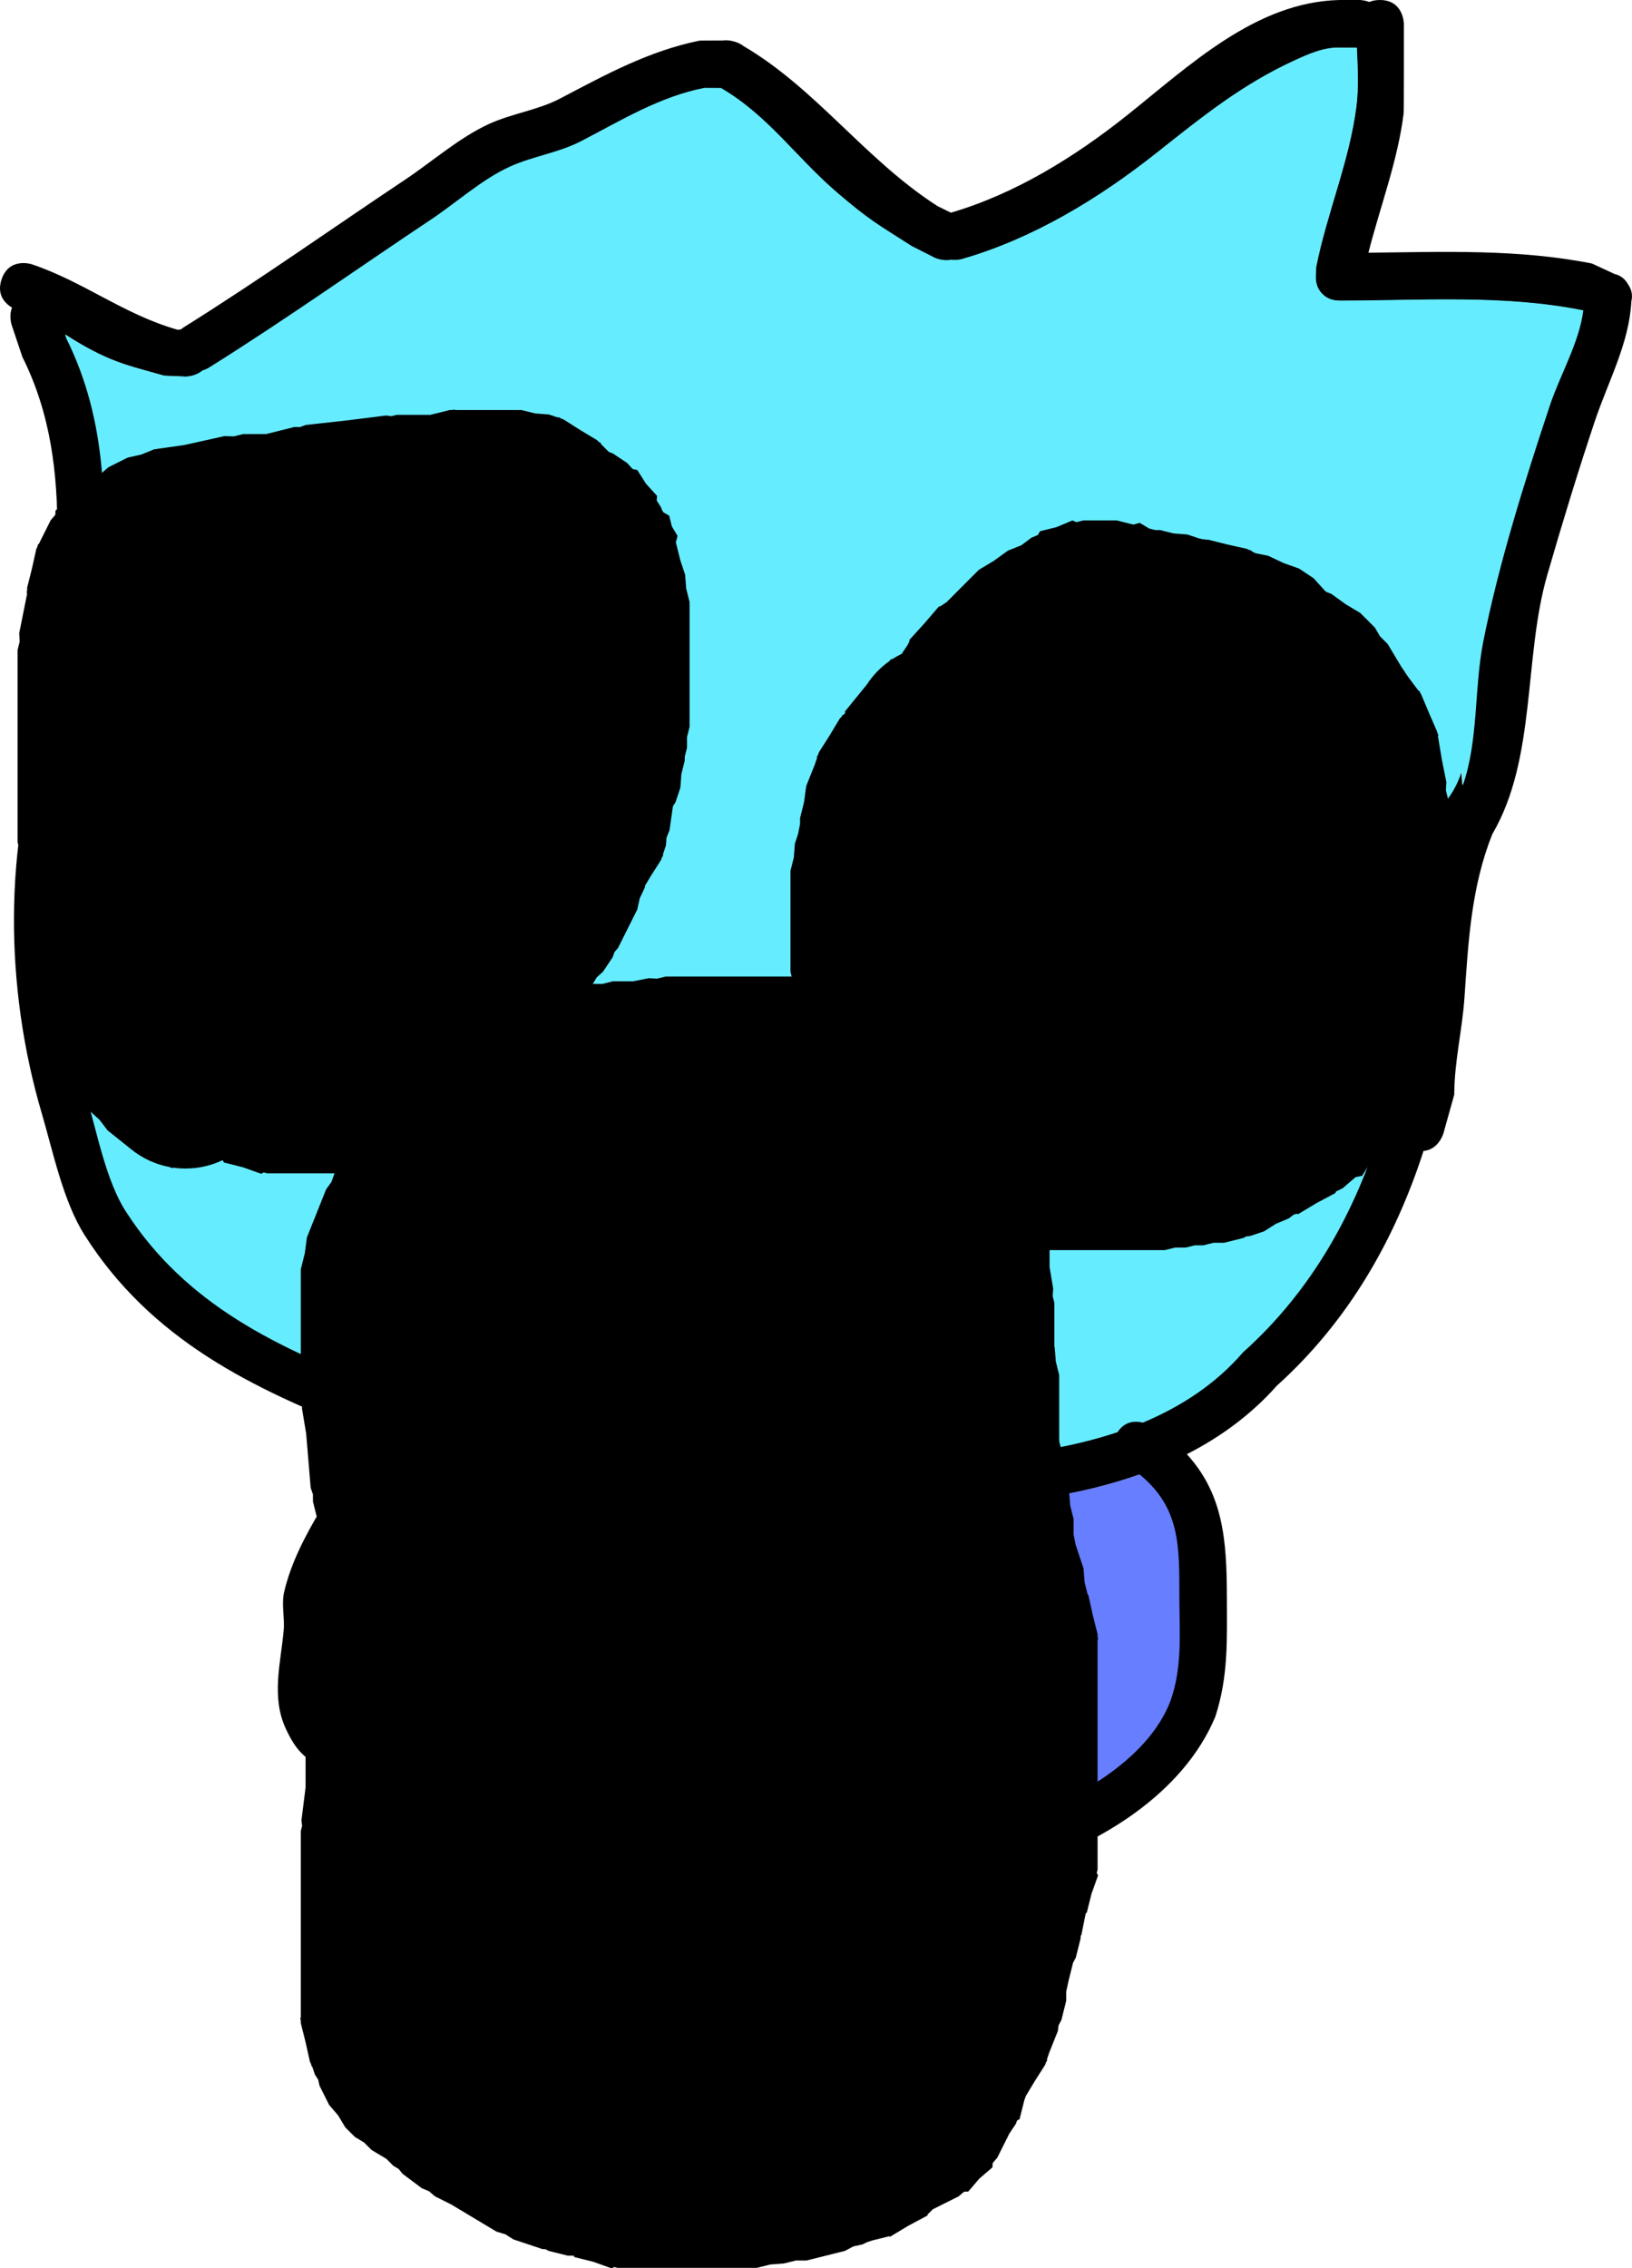 <svg version="1.1" xmlns="http://www.w3.org/2000/svg" xmlns:xlink="http://www.w3.org/1999/xlink" width="170.046" height="236.328" viewBox="0,0,170.046,236.328"><g transform="translate(-162.993,-84.033)"><g data-paper-data="{&quot;isPaintingLayer&quot;:true}" fill-rule="nonzero" stroke="none" stroke-linecap="butt" stroke-linejoin="miter" stroke-miterlimit="10" stroke-dasharray="" stroke-dashoffset="0" style="mix-blend-mode: normal"><path d="M290.827,250.442c0,4.45 0.179,8.183 -1.207,12.455c-3.341,8.009 -12.065,13.288 -20.055,15.759c-5.225,1.616 -10.803,2.829 -16.15,3.769c-2.554,0.449 -5.186,0.032 -7.779,0.032c-9.112,0 -17.641,-1 -26.684,-2.13c-5.301,-0.799 -11.805,-3.144 -16.329,-6.188c-0.459,-0.309 -4.623,-4.602 -5.005,-4.942c-2.268,-2.015 -3.341,-1.77 -4.861,-5.086c-1.528,-3.333 -0.499,-6.861 -0.205,-10.225c0.117,-1.334 -0.251,-2.713 0.055,-4.017c1.395,-5.952 5.803,-11.119 8.51,-16.559c-0.081,-0.027 -0.161,-0.054 -0.242,-0.081c-11.575,-4.5 -22.16,-9.606 -29.084,-20.541c-2.222,-3.509 -3.292,-8.738 -4.449,-12.669c-3.842,-13.053 -4.031,-27.875 0.481,-40.924c0.451,-12.743 3.426,-26.054 -2.499,-37.874l-1.116,-3.328c0,0 -0.309,-0.927 0.039,-1.814c-0.647,-0.381 -1.647,-1.267 -1.093,-2.929c0.791,-2.372 3.162,-1.581 3.162,-1.581c5.442,1.839 9.574,5.226 15.18,6.819l0.353,-0.038c0.157,-0.135 0.27,-0.205 0.27,-0.205c7.847,-4.902 15.373,-10.25 23.072,-15.383c2.843,-1.895 5.652,-4.392 8.753,-5.813c2.385,-1.093 5.088,-1.433 7.412,-2.651c4.745,-2.488 9.228,-4.955 14.546,-6.035l2.402,-0.01c0.412,-0.059 0.803,0.002 1.105,0.085c0.313,0.076 0.697,0.218 1.035,0.484c7.608,4.459 12.702,11.86 20.243,16.69l1.384,0.68c6.683,-1.952 12.898,-5.8 18.342,-10.137c6.555,-5.222 13.43,-11.814 22.141,-12.021h2.108c0,0 0.472,0 1.006,0.205c0.299,-0.128 0.662,-0.205 1.102,-0.205c2.5,0 2.5,2.5 2.5,2.5c0,0.739 0.007,9.057 -0.024,9.306c-0.613,4.946 -2.439,9.679 -3.672,14.526c7.788,-0.091 15.644,-0.401 23.295,1.123l2.34,1.086c0.741,0.178 1.173,0.628 1.425,1.092c0.305,0.436 0.515,1.029 0.336,1.779c-0.229,4.379 -2.403,8.286 -3.807,12.479c-1.753,5.235 -3.427,10.73 -4.954,16.013c-2.482,8.589 -1.113,19.122 -5.713,26.979c-2.198,5.451 -2.516,11.21 -2.908,16.986c-0.237,3.5 -1.055,6.658 -1.072,10.183l-1.126,4.029c0,0 -0.486,1.701 -2.072,1.832c-2.988,9.236 -7.814,17.73 -15.288,24.461c-2.671,3.011 -5.866,5.343 -9.372,7.134c3.748,4.125 4.166,8.81 4.166,14.9zM198.902,248.304c-0.43,0.927 -1.203,1.716 -1.429,2.712c-0.247,1.093 0.143,2.244 0.055,3.361c-0.188,2.39 -1.279,5.295 -0.205,7.694c0.751,1.677 2.303,2.218 3.572,3.347c1.59,1.414 2.705,3.375 4.482,4.545c3.907,2.572 9.66,4.798 14.24,5.407c8.833,1.104 17.123,2.086 26.02,2.086c2.326,0 4.693,0.465 6.978,0.032c5.134,-0.971 10.436,-2.069 15.473,-3.61c6.181,-1.891 14.423,-6.254 16.838,-12.702c1.237,-3.579 0.902,-6.958 0.902,-10.735c0,-5.383 0.092,-9.293 -4.139,-12.772c-5.239,1.855 -10.896,2.777 -16.388,3.145c-19.811,1.326 -40.249,-0.392 -59.359,-5.998c-2.168,4.645 -4.863,8.8 -7.039,13.488zM317.494,150.886c1.626,-8.174 4.294,-16.604 6.941,-24.58c1.047,-3.154 3.075,-6.588 3.486,-9.899l-0.029,-0.017c-8.297,-1.667 -16.909,-1.006 -25.335,-1.006c-0.868,0 -1.435,-0.302 -1.805,-0.695c-0.394,-0.37 -0.695,-0.937 -0.695,-1.805c0,-0.117 0.006,-0.229 0.016,-0.336l0.033,-0.681c1.126,-5.632 3.475,-11.044 4.192,-16.722c0.255,-2.023 0.136,-4.069 0.045,-6.113h-1.786c-1.646,-0.06 -3.257,0.664 -4.753,1.352c-5.424,2.497 -9.551,5.837 -14.278,9.583c-6.055,4.799 -12.911,8.972 -20.337,11.104c0,0 -0.514,0.147 -1.134,0.067c-0.899,0.178 -1.725,-0.235 -1.725,-0.235l-2.34,-1.186c-3.524,-2.263 -4.29,-2.604 -7.689,-5.505c-4.383,-3.741 -7.213,-8.061 -12.18,-10.968l-1.725,-0.009c-4.662,0.91 -8.714,3.412 -12.86,5.56c-2.308,1.196 -4.976,1.551 -7.346,2.619c-2.915,1.313 -5.55,3.722 -8.224,5.505c-7.74,5.16 -15.309,10.531 -23.195,15.462c0,0 -0.259,0.162 -0.653,0.282c-0.734,0.625 -1.726,0.625 -1.726,0.625l-2.268,-0.096c-3.219,-0.924 -4.914,-1.234 -7.943,-2.875c-0.876,-0.475 -1.638,-0.952 -2.369,-1.414l0.133,0.402c4.327,8.675 4.239,17.904 3.637,27.215c0.112,-0.22 0.225,-0.439 0.337,-0.658c-0.121,3.733 -0.02,7.471 0.045,11.208c-0.423,0.963 -0.814,1.94 -1.175,2.93c-0.013,0.633 -0.02,1.265 -0.019,1.897c0,0 0,1.615 -1.298,2.249c-3.055,11.202 -2.533,23.568 0.671,34.472c1.037,3.528 1.972,8.443 3.983,11.575c6.335,9.864 15.982,14.258 26.449,18.331c19.909,6.649 41.494,8.652 62.4,7.3c4.775,-0.309 9.787,-1.064 14.443,-2.628c0.783,-1.221 1.955,-1.16 2.635,-0.991c3.977,-1.668 7.588,-4.022 10.423,-7.311c14.411,-12.904 18.098,-32.902 18.122,-51.455c0.905,-1.1 1.755,-3.09 2.472,-5.288c0.98,-1.062 1.733,-2.338 2.182,-3.749c0.041,0.482 0.078,0.964 0.111,1.448c1.647,-4.703 1.164,-10.101 2.132,-14.965z" fill="#000000" stroke-width="0.5"/><path d="M198.853,248.295c2.176,-4.687 4.877,-8.859 7.045,-13.504c19.11,5.606 39.633,7.324 59.443,5.997c5.492,-0.368 11.153,-1.283 16.392,-3.139c4.231,3.479 4.143,7.404 4.143,12.787c0,3.777 0.335,7.168 -0.901,10.747c-2.415,6.448 -10.665,10.832 -16.846,12.724c-5.036,1.541 -10.357,2.655 -15.491,3.627c-2.286,0.432 -4.666,-0.027 -6.992,-0.027c-8.897,0 -17.234,-0.998 -26.068,-2.102c-4.58,-0.609 -10.342,-2.85 -14.249,-5.422c-1.777,-1.17 -2.894,-3.138 -4.484,-4.552c-1.269,-1.129 -2.822,-1.674 -3.572,-3.351c-1.074,-2.399 0.016,-5.313 0.205,-7.703c0.088,-1.117 -0.302,-2.272 -0.054,-3.365c0.225,-0.997 0.999,-1.789 1.429,-2.716z" data-paper-data="{&quot;noHover&quot;:false,&quot;origItem&quot;:[&quot;Path&quot;,{&quot;applyMatrix&quot;:true,&quot;segments&quot;:[[[198.90219,248.3042],[0,0],[-0.43031,0.92688]],[[197.47359,251.01669],[0.22546,-0.99672],[-0.24723,1.09295]],[[197.5283,254.37794],[0.08799,-1.11711],[-0.18823,2.38972]],[[197.32325,262.07202],[-1.07377,-2.39902],[0.7507,1.67722]],[[200.8948,265.41899],[-1.26889,-1.12862],[1.58976,1.41401]],[[205.37639,269.96389],[-1.77707,-1.16995],[3.90666,2.57199]],[[219.61618,275.37056],[-4.57958,-0.60877],[8.8333,1.10408]],[[245.63639,277.4566],[-8.89734,0],[2.32606,0]],[[252.61451,277.48888],[-2.28553,0.43238],[5.13369,-0.9712]],[[268.08733,273.87899],[-5.03635,1.54104],[6.18082,-1.89123]],[[284.92516,261.17731],[-2.41524,6.44759],[1.23665,-3.57929]],[[285.8267,250.4423],[0,3.77697],[0,-5.38304]],[[281.68751,237.66997],[4.23141,3.47929],[-5.23879,1.85546]],[[265.29936,240.81508],[5.49218,-0.36775],[-19.81065,1.32648]],[[205.94072,234.81664],[19.10963,5.60643],[-2.16804,4.64489]],[[198.90217,248.3042],[2.17604,-4.68719],[0,0]]],&quot;closed&quot;:true,&quot;fillColor&quot;:[0,0,0],&quot;strokeWidth&quot;:0.5}]}" fill="#667eff" stroke-width="0.25"/><path d="M317.544,150.877c-0.968,4.864 -0.484,10.273 -2.131,14.976c-0.033,-0.483 -0.07,-0.967 -0.111,-1.449c-0.448,1.411 -1.201,2.69 -2.182,3.752c-0.718,2.198 -1.568,4.192 -2.473,5.292c-0.024,18.553 -3.732,38.584 -18.143,51.488c-2.835,3.289 -6.453,5.647 -10.43,7.316c-0.68,-0.169 -1.853,-0.23 -2.636,0.992c-4.656,1.563 -9.677,2.322 -14.452,2.631c-20.906,1.352 -42.53,-0.658 -62.439,-7.308c-10.467,-4.072 -20.126,-8.48 -26.462,-18.344c-2.011,-3.131 -2.95,-8.053 -3.987,-11.581c-3.205,-10.904 -3.731,-23.29 -0.676,-34.492c1.298,-0.634 1.298,-2.25 1.298,-2.25c-0.001,-0.632 0.006,-1.265 0.019,-1.898c0.361,-0.99 0.753,-1.969 1.175,-2.932c-0.065,-3.738 -0.165,-7.483 -0.044,-11.216c-0.113,0.219 -0.226,0.439 -0.338,0.658c0.602,-9.311 0.695,-18.554 -3.632,-27.229l-0.133,-0.402c0.731,0.463 1.493,0.94 2.369,1.414c3.029,1.641 4.724,1.95 7.943,2.874l2.268,0.096c0,0 0.993,-0.001 1.727,-0.626c0.394,-0.12 0.653,-0.282 0.653,-0.282c7.887,-4.932 15.468,-10.316 23.208,-15.476c2.675,-1.783 5.315,-4.196 8.23,-5.509c2.37,-1.068 5.043,-1.425 7.351,-2.621c4.146,-2.148 8.208,-4.653 12.87,-5.563l1.726,0.009c4.968,2.907 7.806,7.226 12.189,10.967c3.399,2.901 4.172,3.243 7.696,5.506l2.342,1.186c0,0 0.828,0.413 1.727,0.235c0.62,0.08 1.135,-0.067 1.135,-0.067c7.426,-2.132 14.293,-6.301 20.348,-11.1c4.727,-3.746 8.858,-7.084 14.282,-9.581c1.496,-0.689 3.108,-1.411 4.754,-1.351l1.786,0c0.091,2.044 0.212,4.091 -0.043,6.114c-0.717,5.677 -3.062,11.093 -4.188,16.725l-0.032,0.681c-0.011,0.107 -0.016,0.219 -0.016,0.336c0,0.868 0.302,1.436 0.696,1.806c0.37,0.394 0.937,0.696 1.806,0.696c8.426,0 17.043,-0.654 25.34,1.013l0.029,0.017c-0.411,3.311 -2.437,6.749 -3.484,9.903c-2.647,7.975 -5.31,16.419 -6.937,24.593z" data-paper-data="{&quot;noHover&quot;:false,&quot;origItem&quot;:[&quot;Path&quot;,{&quot;applyMatrix&quot;:true,&quot;segments&quot;:[[[317.49428,150.88584],[0,0],[1.62617,-8.17405]],[[324.43511,126.30603],[-2.64728,7.97546],[1.04681,-3.15372]],[[327.92075,116.40671],[-0.4106,3.31132],[0,0]],[[327.89153,116.39016],[0,0],[-8.29686,-1.6673]],[[302.55681,115.38463],[8.42556,0],[-0.86824,0]],[[300.75198,114.68946],[0.36989,0.39363],[-0.39363,-0.36989]],[[300.05681,112.88463],[0,0.86824],[0,-0.11746]],[[300.07285,112.54853],[-0.01052,0.10669],[0,0]],[[300.10536,111.86729],[0,0],[1.12643,-5.63215]],[[304.2973,95.14552],[-0.717,5.6774],[0.25547,-2.02294]],[[304.34241,89.03257],[0.09077,2.04426],[0,0]],[[302.55681,89.03257],[0,0],[-1.64607,-0.05985]],[[297.804,90.38498],[1.49624,-0.68876],[-5.42442,2.49702]],[[283.52583,99.96797],[4.72693,-3.74593],[-6.05545,4.79873]],[[263.1885,111.07211],[7.42586,-2.13175],[0,0]],[[262.05471,111.13928],[0.62021,0.07957],[-0.89902,0.17814]],[260.32959,110.90437],[[257.98994,109.71868],[0,0],[-3.52382,-2.26277]],[[250.30119,104.21341],[3.39911,2.90115],[-4.38341,-3.74125]],[[238.12088,93.24553],[4.96752,2.90734],[0,0]],[[236.39601,93.23674],[0,0],[-4.662,0.90954]],[[223.53584,98.79659],[4.14614,-2.14833],[-2.30807,1.19593]],[[216.19023,101.41553],[2.37011,-1.06771],[-2.91527,1.3133]],[[207.96604,106.92084],[2.67456,-1.78291],[-7.74009,5.15968]],[[184.77057,122.38319],[7.88679,-4.93183],[0,0]],[[184.11797,122.66515],[0.39357,-0.12006],[-0.73426,0.62508]],[182.39149,123.29023],[[180.12357,123.19404],[0,0],[-3.21915,-0.92412]],[[172.18051,120.31934],[3.02898,1.64114],[-0.87592,-0.47458]],[[169.81111,118.90497],[0.73141,0.46257],[0,0]],[[169.94406,119.30647],[0,0],[4.3274,8.67498]],[[173.58107,146.52197],[0.60235,-9.31118],[0.11205,-0.21952]],[[173.91855,145.86402],[-0.11296,0.2191],[-0.1207,3.73302]],[[173.96349,157.07237],[-0.06526,-3.73751],[-0.42279,0.96301]],[[172.78823,160.00248],[0.36095,-0.98974],[-0.013,0.63304]],[[172.76957,161.89942],[-0.00097,-0.63154],[0,0]],[[171.47152,164.14833],[1.29805,-0.63391],[-3.05489,11.20206]],[[172.14281,198.62029],[-3.20462,-10.90383],[1.03698,3.52836]],[[176.12618,210.19519],[-2.01122,-3.1315],[6.33544,9.86435]],[[202.5748,228.5257],[-10.46683,-4.07222],[19.90876,6.64938]],[[264.97447,235.82564],[-20.90603,1.35191],[4.77505,-0.30878]],[[279.41765,233.19778],[-4.65634,1.5635],[0.78323,-1.22135]],[[282.05244,232.20688],[-0.67958,-0.16912],[3.97742,-1.66812]],[[292.47533,224.89553],[-2.83471,3.28933],[14.41085,-12.90405]],[[310.59754,173.44005],[-0.02396,18.55303],[0.90508,-1.10045]],[[313.06978,168.15236],[-0.71756,2.19752],[0.98041,-1.06241]],[[315.2515,164.40332],[-0.4483,1.41118],[0.04104,0.48157]],[[315.36255,165.85088],[-0.03307,-0.48344],[1.64669,-4.70287]],[[317.49429,150.88583],[-0.96761,4.8638],[0,0]]],&quot;closed&quot;:true,&quot;fillColor&quot;:[0,0,0],&quot;strokeWidth&quot;:0.5}]}" fill="#66ecff" stroke-width="0.25"/><path d="M210.636,218.459c-1.065,-1.248 -1.065,-2.937 -1.065,-2.937l0.058,-1.126c0.328,-1.966 0.633,-3.935 0.929,-5.905c0.989,-2.592 2.058,-5.293 3.94,-7.333c8.836,-9.579 21.722,-5.185 32.753,-2.583c3.325,0.784 6.747,1.814 10.03,2.517c2.455,0.525 5.255,0.663 7.179,2.277c4.908,4.117 5.965,12.06 6.944,17.946c0.657,5.278 1.906,10.439 2.174,15.774c0.438,8.701 0.005,17.547 0.005,26.26c0,7.921 0.695,16.644 -0.959,24.426c-0.777,3.656 -2.625,7.246 -4.179,10.601c-1.876,1.601 -3.21,3.831 -5.256,5.207c-2.871,1.93 -4.387,1.277 -7.434,1.915c-2.288,0.48 -4.365,1.764 -6.665,2.185c-2.996,0.549 -6.181,-0.13 -9.145,-0.387c-3.048,-0.263 -6.276,0.473 -9.298,-0.04c-1.446,-0.245 -2.77,-0.974 -4.187,-1.351c-6.1,-1.625 -13.095,-1.608 -17.578,-6.913c-2.524,-2.987 -3.932,-7.386 -5.222,-10.972c-0.132,-6.419 -0.771,-13.348 -0.027,-19.709c0.322,-2.753 1.303,-5.396 1.711,-8.137c0.939,-6.297 1.485,-12.623 2.577,-18.886c0.292,-1.672 1.041,-3.25 1.253,-4.934c0.423,-3.356 0.096,-6.772 0.415,-10.14c0.244,-2.575 0.678,-5.164 1.045,-7.754z" fill="#000000" stroke-width="0.5"/><path d="M191.727,144.103c0.969,-1.293 1.694,-2.838 2.991,-3.793c1.212,-0.893 2.834,-1.02 4.272,-1.468c6.335,-1.975 13.376,-1.507 19.293,1.384c8.057,6.679 12.57,15.682 12.599,26.189c0.007,2.65 0.081,6.604 -0.615,8.938c-0.51,1.708 -1.637,3.167 -2.516,4.717c-2.964,5.224 -7.267,11.988 -12.377,15.469c-1.301,0.886 -2.895,1.246 -4.289,1.976c-1.662,0.87 -3.102,2.195 -4.871,2.818c-2.756,0.97 -9.189,1.18 -12.157,0.537c-1.816,-0.394 -3.457,-1.463 -5.293,-1.752c-1.822,-0.751 -3.781,-1.229 -5.465,-2.253c-9.682,-5.888 -10.097,-20.775 -7.79,-30.506c0.69,-2.909 1.487,-6.092 2.955,-8.761c1.012,-1.84 4.698,-7.545 6.389,-9.216c1.922,-1.9 4.337,-3.223 6.874,-4.279z" fill="#000000" stroke-width="0.5"/><path d="M276.392,146.11c9.62,0.467 19.333,4.976 27.283,9.799c1.16,1.358 2.547,2.55 3.479,4.074c2.312,3.782 2.236,8.245 3.067,12.415c2.395,12.017 -0.92,26.968 -13.013,32.87c-2.686,1.311 -7.42,1.538 -10.19,1.69c-7.95,0.437 -15.18,-0.667 -22,-4.869c-5.567,-3.287 -7.924,-7.647 -11.256,-12.943c-0.889,-1.413 -2.326,-2.517 -2.898,-4.086c-1.822,-4.99 -0.444,-6.102 0.682,-10.707c1.801,-7.37 3.245,-14.843 6.673,-21.683c0.7,-1.397 0.97,-3.119 2.111,-4.186c3.014,-2.817 8.453,-4.153 12.42,-4.254c0,0 2.467,0 3.642,1.88z" fill="#000000" stroke-width="0.5"/><path d="M264.252,144.135l0.003,-0.018l0.056,-0.04l0.683,-0.683l1.553,-0.932l1.468,-1.06l0.897,-0.359l0.059,-0.035l0.017,0.005l0.422,-0.169l1.048,-0.786l0.677,-0.285l0.223,-0.39l1.731,-0.433l1.644,-0.692l0.412,0.178l0.713,-0.178h3.501l1.723,0.431l0.664,-0.181l0.992,0.595l0.623,0.156h0.5l1.404,0.351l1.442,0.111l1.173,0.391l0.449,0.112l0.031,-0.021l0.252,0.056h0.251l2.006,0.502l2.019,0.449l0.224,0.112l0.251,0.063l0.05,0.088l0.397,0.199l1.319,0.264l1.58,0.749l1.647,0.588l1.5,1l1.189,1.308l0.119,0.108l0.544,0.218l1.468,1.06l1.553,0.932l0.683,0.683l0.056,0.04l0.003,0.018l0.759,0.759l0.57,0.95l0.783,0.783l1.39,2.317l0.743,1.114l1.071,1.427l0.108,0.04l0.108,0.248l0.064,0.086l0.827,1.965l0.85,1.955l0.018,0.106l0.105,0.249l-0.046,0.106l0.4,2.398l0.472,2.359l-0.043,0.895l0.217,0.87v13.505l-0.157,0.628l0.067,0.644l-0.41,2.868v1.361l-0.217,0.87l0.043,0.895l-0.5,2.501l-0.243,0.514l-0.044,0.567l-0.5,1.5l-0.645,1.014l-0.404,1.132l-0.332,0.498l-0.619,1.858l-0.348,0.547l-0.141,0.632l-1,2.001l-0.37,0.432l-0.191,0.536l-0.332,0.498l-0.119,0.357l-0.953,1.498l-0.038,0.687l-0.878,0.753l-0.621,0.976l-0.675,0.135l-1.348,1.156l-0.71,0.355l-0.041,0.144l-1.972,1.052l-1.917,1.15l-0.159,-0.043l-0.045,0.024l-0.237,0.059l-0.547,0.41l-1.333,0.561l-1.221,0.777l-1.5,0.5l-0.352,0.027l-0.311,0.166l-2.001,0.5h-1.108l-1.075,0.269h-0.893l-0.926,0.231h-1.108l-1.075,0.269h-12.007v1.759l0.378,2.266l-0.06,0.75l0.182,0.73v4.542l0.038,0.115l0.111,1.442l0.351,1.404v6.895l0.732,2.926v1.108l0.269,1.075v0.04l0.038,0.115l0.111,1.442l0.351,1.404v1.61l0.216,1.078l0.823,2.469l0.111,1.442l0.289,1.156l0.112,0.224l0.449,2.019l0.502,2.006v0.251l0.056,0.252l-0.056,0.084v23.921l-0.088,0.351l0.136,0.273l-0.682,1.909l-0.492,1.967l-0.109,0.063l-0.441,2.204l-0.094,0.198v0.219l-0.5,2.001l-0.286,0.536l-0.447,1.788l-0.267,1.203v0.974l-0.5,2.001l-0.291,0.546l-0.084,0.613l-0.902,2.255l-0.231,0.693l0.027,0.098l-0.133,0.222l-0.079,0.238l-1.11,1.745l-0.908,1.514l-0.154,0.43l-0.492,1.967l-0.265,0.151l-0.122,0.341l-0.69,1.034l-1.25,2.5l-0.478,0.558l-0.025,0.448l-1.355,1.161l-1.161,1.355l-0.448,0.025l-0.558,0.478l-2.695,1.348l-0.468,0.468l-0.044,0.026l-0.044,0.158l-1.972,1.052l-1.917,1.15l-0.159,-0.043l-0.045,0.024l-1.665,0.416l-0.566,0.189l-0.428,0.214l-0.968,0.215l-0.875,0.466l-4.001,1h-1.108l-1.075,0.269h-0.04l-0.115,0.038l-1.442,0.111l-1.404,0.351h-14.505l-0.351,-0.088l-0.273,0.136l-1.909,-0.682l-1.967,-0.492l-0.082,-0.144h-0.602l-2.001,-0.5l-0.311,-0.166l-0.352,-0.027l-3.001,-1l-0.836,-0.532l-0.948,-0.289l-4.705,-2.823l-1.692,-0.846l-0.621,-0.532l-0.754,-0.317l-2.001,-1.5l-0.408,-0.503l-0.555,-0.333l-0.717,-0.717l-1.551,-0.93l-0.783,-0.783l-0.95,-0.57l-1,-1l-0.744,-1.241l-0.942,-1.098l-1,-2.001l-0.141,-0.632l-0.348,-0.547l-0.269,-0.808l-0.068,-0.039l-0.063,-0.251l-0.112,-0.224l-0.449,-2.019l-0.502,-2.006v-0.251l-0.056,-0.252l0.056,-0.084v-19.419l0.138,-0.552l-0.068,-0.565l0.431,-3.445v-12.944l0.217,-0.87l-0.043,-0.895l0.472,-2.359l0.476,-2.858l0.146,-0.336v-0.367l0.231,-0.926v-2.393c0,-0.675 0.074,-1.333 0.215,-1.965l-0.034,-0.202l-0.913,-3.653v-0.737l-0.238,-0.698l-0.469,-5.634l-0.439,-2.637l0.06,-0.75l-0.182,-0.73v-13.004l0.413,-1.654l0.23,-1.689l2.001,-5.002l0.551,-0.763l0.317,-0.887l0.008,-0.012h-7.025l-0.351,-0.088l-0.273,0.136l-1.909,-0.682l-1.967,-0.492l-0.14,-0.244c-1.171,0.557 -2.481,0.869 -3.863,0.869c-0.434,0 -0.861,-0.031 -1.278,-0.09l-0.128,0.051l-0.242,-0.111c-1.509,-0.279 -2.887,-0.935 -4.031,-1.866l-2.445,-1.956l-0.84,-1.103l-1.026,-0.933l-0.862,-1.293l-0.967,-1.289l-0.133,-0.133l-0.099,-0.02l-0.139,-0.218l-0.177,-0.177l-1.064,-1.773l-1.11,-1.745l-0.079,-0.238l-0.133,-0.222l0.027,-0.098l-0.314,-0.943l-0.027,-0.352l-0.166,-0.311l-0.416,-1.665l-0.391,-1.173l-0.111,-1.442l-0.351,-1.404v-7.612l-0.826,-4.128l0.043,-0.895l-0.217,-0.87v-20.007l0.217,-0.87l-0.043,-0.895l0.826,-4.128v-0.022l-0.056,-0.084l0.056,-0.252v-0.251l0.502,-2.006l0.449,-2.019l0.112,-0.224l0.063,-0.251l0.088,-0.05l1.238,-2.476l0.478,-0.558l0.025,-0.448l1.355,-1.161l1.161,-1.355l0.371,-0.021l0.297,-0.297l1.241,-0.744l1.098,-0.942l2.001,-1l1.412,-0.314l1.34,-0.546l3.159,-0.451l4.164,-0.925l0.991,0.026l0.962,-0.24h2.393l2.926,-0.732h0.614l0.575,-0.214l4.44,-0.493l3.94,-0.493l0.565,0.068l0.552,-0.138h3.501l2.001,-0.5h0.251l0.252,-0.056l0.084,0.056h6.915l1.404,0.351l1.442,0.111l0.943,0.314l0.098,-0.027l0.222,0.133l0.238,0.079l1.745,1.11l1.773,1.064l0.177,0.177l0.218,0.139l0.02,0.099l0.821,0.821l0.394,0.141l1.5,1l0.576,0.633l0.48,0.096l0.916,1.44l1.148,1.263l-0.034,0.488l0.459,0.722l0.079,0.238l0.161,0.268l0.598,0.341l0.28,1.122l0.595,0.992l-0.181,0.664l0.431,1.723v0.04l0.538,1.615l0.111,1.442l0.351,1.404v13.004l-0.269,1.075v1.108l-0.231,0.926v0.393l-0.351,1.404l-0.111,1.442l-0.5,1.5l-0.272,0.427l-0.357,2.501l-0.309,0.758l-0.063,0.816l-0.314,0.943l0.027,0.098l-0.133,0.222l-0.079,0.238l-1.11,1.745l-0.552,0.921l-0.051,0.255l-0.515,1.086l-0.261,1.173l-2.001,4.001l-0.37,0.432l-0.191,0.536l-1,1.5l-0.663,0.603l-0.407,0.678h1.01l1.075,-0.269h2.11l1.627,-0.325l0.895,0.043l0.87,-0.217h13.133l-0.126,-0.503v-10.504l0.351,-1.404l0.111,-1.442l0.323,-0.969l0.216,-1.078v-0.609l0.413,-1.654l0.23,-1.689l0.902,-2.255l0.231,-0.693l-0.027,-0.098l0.133,-0.222l0.079,-0.238l1.11,-1.745l1.064,-1.773l0.177,-0.177l0.139,-0.218l0.099,-0.02l0.146,-0.146l-0.022,-0.175l2.274,-2.798c0.621,-0.955 1.418,-1.785 2.345,-2.444l0.176,-0.205l0.137,-0.008c0.315,-0.204 0.643,-0.39 0.983,-0.554l0.613,-0.919l0.196,-0.393l-0.009,-0.138l1.566,-1.723l1.515,-1.768l0.138,-0.008l0.66,-0.44zM265.381,169.385l-0.403,0.307l-0.261,0.435l-0.028,0.028l-0.493,1.231l-0.062,0.249l0.043,0.895l-0.5,2.501l-0.243,0.514l-0.044,0.567l-0.038,0.115v7.582l0.038,0.115l0.044,0.567l0.243,0.514l0.1,0.499l0.276,0.368l0.317,0.754l0.532,0.621l2.501,5.002l0.083,0.373l0.224,0.31l0.277,0.693l2.181,1.636l0.954,0.191l1.58,0.749l0.215,0.077h10.336l0.926,-0.231h1.108l1.075,-0.269h0.893l0.413,-0.103l0.797,-0.598l1.644,-0.692l1.574,-0.839l0.113,-0.028l0.084,-0.234l0.69,-1.034l0.464,-0.927l0.798,-2.394l0.645,-1.014l0.404,-1.132l0.299,-0.448l0.191,-0.953v-1.109l0.157,-0.628l-0.067,-0.644l0.41,-2.868v-11.974l-0.325,-1.627l0.007,-0.149l-0.059,-0.137l-0.139,-0.836l-0.184,-0.245l-0.099,-0.236l-0.189,-0.172l-1,-1.5l-0.074,-0.207l-0.155,-0.155l-0.651,-1.086l-0.476,-0.19l-0.37,-0.267l-0.343,0.024l-1.454,-1.322l-1.494,-1.079l-0.849,-0.402l-1.173,-0.261l-0.638,-0.319h-1.021l-2.001,-0.5l-0.311,-0.166l-0.352,-0.027l-0.115,-0.038h-2.041l-1.723,-0.431l-0.664,0.181l-0.342,-0.205l-0.431,0.311l-0.786,0.314l-2.695,2.695l-0.769,0.461l-0.078,0.086l-0.029,0.082l-2.001,3.001l-1.128,1.025l-0.961,1.183l-1.587,1.19zM198.988,186.235l0.352,-0.027l0.311,-0.166l0.095,-0.024l0.298,-0.238l0.016,-0.056l0.162,-0.087l0.491,-0.393l1.745,-0.8l1.608,-0.858l0.739,-0.862l0.33,-0.018l2.224,-2.965l0.106,-0.176l0.22,-0.769l0.234,-0.406l0.063,-0.464l0.773,-1.934l0.705,-2.821l0.378,-3.404v-4.595l-0.353,-3.886l-0.908,-2.423l-1.135,-2.269l-0.416,-0.693l-0.59,-0.443l-0.408,-0.503l-0.555,-0.333l-0.852,-0.852l-4.008,-1.145l-1.253,1.611l-2.164,3.895l-0.324,0.347l-0.17,0.444l-2.75,3.929l-0.586,1.759l-0.145,0.228l-0.037,0.268l-1,2.501l-0.224,0.31l-0.083,0.373l-0.5,1l-3.019,3.522l-5.091,0.283l0.382,1.909l-0.043,0.895l0.217,0.87v7.042l0.038,0.115l0.027,0.352l0.166,0.311l0.283,1.133l0.186,0.151l1.5,2.001l0.086,0.205l3.217,-0.804h0.527l0.097,-0.049l0.136,0.049h5.134l2.591,-0.648zM212.835,270.798l-0.138,0.552l0.068,0.565l-0.431,3.445v17.54l0.038,0.06l0.198,0.593l0.896,0.538l0.783,0.783l0.95,0.57l1.048,1.048l0.84,0.63l1.275,0.637l0.268,0.23l0.338,0.103l4.155,2.493l1.736,0.579l0.59,0.148h0.393l0.351,0.088l0.273,-0.136l1.909,0.682l1.468,0.367h10.543l0.115,-0.038l1.442,-0.111l1.404,-0.351h0.393l1.968,-0.492l0.117,-0.058l0.632,-0.141l0.547,-0.348l1.5,-0.5l0.313,-0.024l0.911,-0.547l1.098,-0.942l1.318,-0.659l0.159,-0.318l0.248,-0.289l0.436,-1.22l0.492,-1.967l0.265,-0.151l0.122,-0.341l1,-1.5l0.534,-0.486l0.062,-0.097l0.037,-0.268l0.773,-1.934l0.352,-1.408l0.051,-0.095l0.165,-0.66l-0.04,-0.06l0.056,-0.252v-0.251l0.502,-2.006l0.449,-2.019l0.058,-0.117l0.209,-0.834l0.283,-1.417v-0.109l0.088,-0.351l-0.136,-0.273l0.682,-1.909l0.367,-1.468v-19.883l-0.05,-0.1l-0.449,-2.019l-0.502,-2.006v-0.251l-0.056,-0.252l0.046,-0.068l-0.528,-1.584l-0.044,-0.567l-0.243,-0.514l-0.5,-2.501l0.043,-0.895l-0.217,-0.87v-1.04l-0.038,-0.115l-0.111,-1.442l-0.351,-1.404v-0.393l-0.732,-2.926v-1.108l-0.269,-1.075v-6.542l-0.038,-0.115l-0.111,-1.442l-0.351,-1.404v-5.257l-0.378,-2.266l0.06,-0.75l-0.182,-0.73v-1.441l-0.007,-0.019l-0.725,-1.359l-0.5,-2.001v-1.108l-0.269,-1.075v-0.04l-0.336,-1.009l-0.714,-1.429l-0.215,-0.968l-0.466,-0.875l-0.421,-1.686h-17.465l-1.627,0.325l-0.895,-0.043l-0.87,0.217h-1.893l-0.926,0.231h-1.108l-1.075,0.269h-0.595l-0.06,0.038l-0.563,0.188l-0.681,0.408l-0.001,0.007l-0.056,0.04l-0.683,0.683l-1.553,0.932l-1.468,1.06l-0.298,0.119l-0.518,0.648l-0.403,0.307l-0.261,0.435l-1.371,1.371l-2.987,4.481l-1.009,2.522v10.526l0.378,2.266l-0.03,0.376l0.121,0.357l0.44,5.275l0.823,3.293v0.367l0.146,0.336l0.38,2.281l5.033,8.694l1.281,4.458l-4.561,7.84l-3.512,0.02z" fill="#000000" stroke-width="0.5"/></g></g></svg>